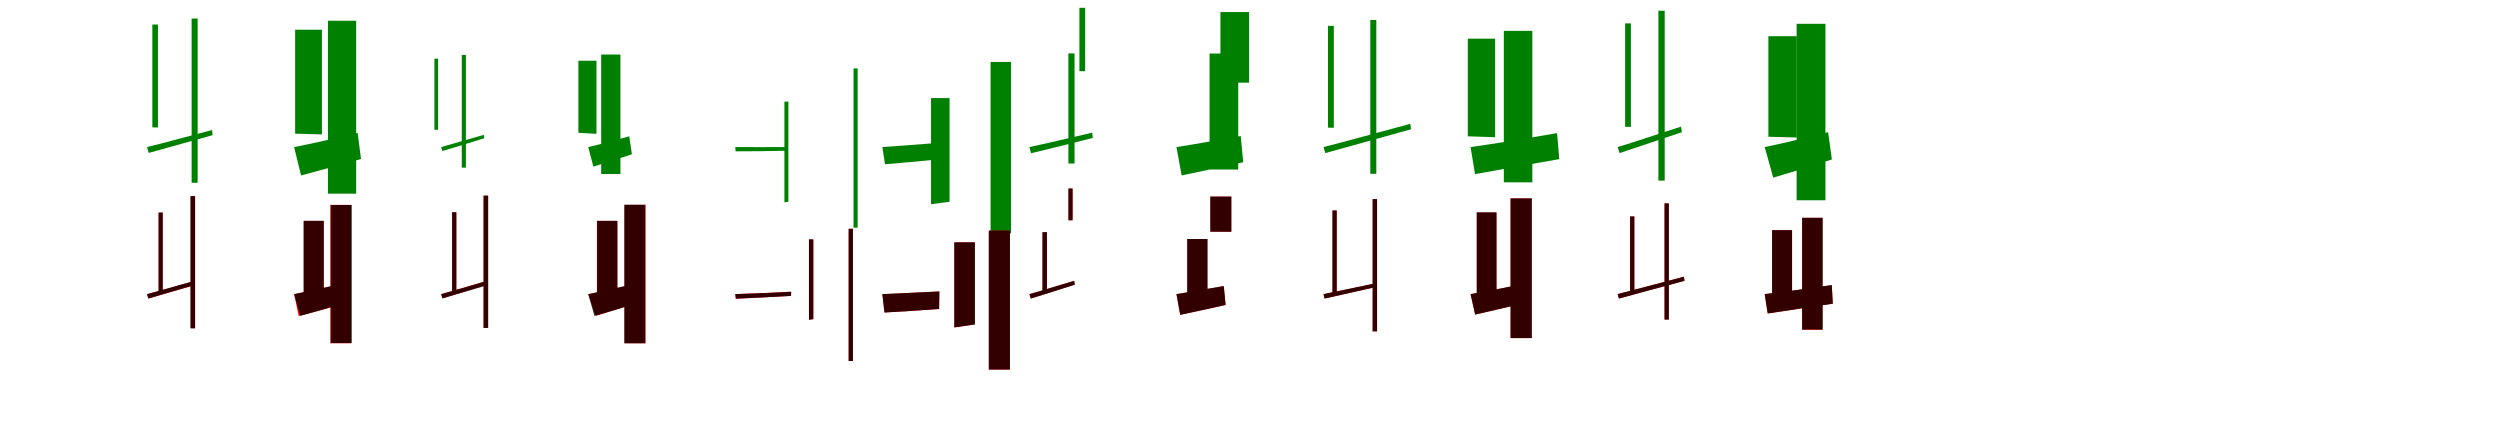 <?xml version="1.0" encoding="UTF-8"?>
<svg width="1700" height="300" xmlns="http://www.w3.org/2000/svg">
<rect width="100%" height="100%" fill="white"/>
<g fill="green" transform="translate(100 100) scale(0.1 -0.1)"><path d="M-0.0 0.0 11.0 -40.0C132.0 -7.0 290.0 37.0 446.0 81.0L442.0 116.0C278.0 73.0 112.0 27.0 0.0 0.0ZM303.0 874.0V-243.0H344.0V874.0H303.0ZM36.0 833.0V134.0L74.0 133.0V833.0H36.0Z"/></g>
<g fill="green" transform="translate(200 100) scale(0.1 -0.1)"><path d="M0.0 0.0 47.0 -193.0C168.0 -160.0 317.0 -121.0 455.0 -81.0L432.0 96.0C276.0 59.0 112.0 21.0 0.0 0.0ZM230.0 859.0V-317.0H422.0V859.0H230.0ZM7.0 798.0V91.0L189.0 86.0V798.0H7.0Z"/></g>
<g fill="green" transform="translate(300 100) scale(0.1 -0.1)"><path d="M0.0 0.0 8.0 -27.0C89.0 -3.0 191.0 28.0 293.0 60.0L290.0 83.0C183.0 53.0 74.0 20.0 0.0 0.0ZM140.0 626.0V-140.0H168.0V626.0H140.0ZM-46.0 601.0V118.0L-21.0 117.0V601.0H-46.0Z"/></g>
<g fill="green" transform="translate(400 100) scale(0.1 -0.1)"><path d="M0.0 0.0 35.0 -133.0C114.0 -108.0 209.0 -79.0 297.0 -49.0L279.0 73.0C178.0 45.0 72.0 16.0 0.0 0.0ZM88.0 629.0V-183.0H219.0V629.0H88.0ZM-67.0 587.0V97.0L56.0 90.0V587.0H-67.0Z"/></g>
<g fill="green" transform="translate(500 100) scale(0.1 -0.1)"><path d="M-0.0 0.0 2.0 -29.0C95.0 -29.0 226.0 -28.0 358.0 -25.0L360.0 0.0C224.0 0.0 90.0 -1.0 0.0 0.0ZM804.0 535.0V-548.0H832.0V535.0H804.0ZM334.0 309.0V-376.0L361.0 -372.0V309.0H334.0Z"/></g>
<g fill="green" transform="translate(600 100) scale(0.1 -0.1)"><path d="M0.0 0.0 18.0 -117.0C112.0 -109.0 234.0 -99.0 350.0 -87.0L349.0 26.0C222.0 16.0 92.0 6.0 0.0 0.0ZM736.0 579.0V-587.0H875.0V579.0H736.0ZM331.0 333.0V-389.0L457.0 -372.0V333.0H331.0Z"/></g>
<g fill="green" transform="translate(700 100) scale(0.1 -0.1)"><path d="M0.0 0.0 11.0 -42.0C128.0 -14.0 279.0 23.0 431.0 62.0L427.0 98.0C269.0 61.0 110.0 23.0 0.0 0.0ZM265.0 637.0V-112.0H307.0V637.0H265.0ZM340.0 947.0V516.0H379.0V947.0H340.0Z"/></g>
<g fill="green" transform="translate(800 100) scale(0.1 -0.1)"><path d="M0.0 0.0 35.0 -193.0C159.0 -166.0 312.0 -136.0 454.0 -103.0L437.0 75.0C278.0 47.0 114.0 17.0 0.0 0.0ZM225.0 636.0V-153.0H420.0V636.0H225.0ZM299.0 918.0V437.0L494.0 438.0V918.0H299.0Z"/></g>
<g fill="green" transform="translate(900 100) scale(0.1 -0.1)"><path d="M-0.0 0.0 12.0 -41.0C167.0 2.0 386.0 63.0 595.0 121.0L590.0 158.0C371.0 99.0 143.0 36.0 0.0 0.0ZM318.0 864.0V-182.0H359.0V864.0H318.0ZM30.0 824.0V132.0L70.0 131.0V824.0H30.0Z"/></g>
<g fill="green" transform="translate(1000 100) scale(0.1 -0.1)"><path d="M0.0 0.0 30.0 -184.0C191.0 -154.0 405.0 -118.0 603.0 -82.0L588.0 95.0C380.0 58.0 153.0 21.0 0.0 0.0ZM226.0 790.0V-240.0H420.0V790.0H226.0ZM-19.0 737.0V73.0L167.0 67.0V737.0H-19.0Z"/></g>
<g fill="green" transform="translate(1100 100) scale(0.1 -0.1)"><path d="M0.0 0.0 13.0 -41.0C130.0 -2.0 286.0 50.0 437.0 101.0L431.0 139.0C269.0 87.0 108.0 32.0 0.0 0.0ZM277.0 927.0V-228.0H320.0V927.0H277.0ZM51.0 841.0V138.0L90.0 137.0V841.0H51.0Z"/></g>
<g fill="green" transform="translate(1200 100) scale(0.1 -0.1)"><path d="M0.0 0.0 58.0 -208.0C178.0 -172.0 322.0 -129.0 457.0 -84.0L431.0 101.0C275.0 62.0 110.0 22.0 0.0 0.0ZM217.0 838.0V-362.0H413.0V838.0H217.0ZM25.0 754.0V70.0L216.0 65.0V754.0H25.0Z"/></g>
<g fill="red" transform="translate(100 200) scale(0.1 -0.1)"><path d="M0.0 0.0 9.0 -30.0C93.0 -5.0 207.0 27.0 318.0 59.0L314.0 87.0C196.0 54.0 79.0 20.0 0.0 0.0ZM297.0 667.0V-232.0H327.0V667.0H297.0ZM78.0 554.0V7.0H107.0V554.0H78.0Z"/></g>
<g fill="black" opacity=".8" transform="translate(100 200) scale(0.1 -0.1)"><path d="M0.0 0.0 9.0 -30.0C92.0 -5.0 205.0 27.0 315.0 60.0L311.0 87.0C194.0 55.0 78.0 20.0 0.0 0.0ZM295.0 666.0V-232.0H326.0V666.0H295.0ZM79.0 555.0V8.0L106.0 9.0V555.0H79.0Z"/></g>
<g fill="red" transform="translate(200 200) scale(0.1 -0.1)"><path d="M0.0 0.0 31.0 -149.0C120.0 -126.0 227.0 -98.0 326.0 -69.0L308.0 67.0C197.0 41.0 80.0 14.0 0.0 0.0ZM246.0 607.0V-334.0H387.0V607.0H246.0ZM67.0 498.0V-38.0H202.0V498.0H67.0Z"/></g>
<g fill="black" opacity=".8" transform="translate(200 200) scale(0.1 -0.1)"><path d="M0.0 0.0 42.0 -148.0C127.0 -124.0 230.0 -95.0 327.0 -65.0L311.0 67.0C198.0 41.0 79.0 15.0 0.0 0.0ZM250.0 606.0V-333.0H392.0V606.0H250.0ZM64.0 498.0V-38.0H201.0V498.0H64.0Z"/></g>
<g fill="red" transform="translate(300 200) scale(0.1 -0.1)"><path d="M0.0 0.0 8.0 -29.0C90.0 -5.0 200.0 29.0 308.0 62.0L305.0 89.0C190.0 55.0 77.0 21.0 0.0 0.0ZM288.0 669.0V-230.0H318.0V669.0H288.0ZM74.0 557.0V10.0H103.0V557.0H74.0Z"/></g>
<g fill="black" opacity=".8" transform="translate(300 200) scale(0.1 -0.1)"><path d="M0.0 0.0 9.0 -29.0C92.0 -5.0 203.0 28.0 311.0 60.0L307.0 88.0C191.0 55.0 77.0 20.0 0.0 0.0ZM289.0 670.0V-230.0H320.0V670.0H289.0ZM75.0 556.0V9.0L103.0 10.0V556.0H75.0Z"/></g>
<g fill="red" transform="translate(400 200) scale(0.1 -0.1)"><path d="M0.0 0.0 51.0 -148.0C133.0 -123.0 232.0 -92.0 325.0 -61.0L308.0 67.0C195.0 41.0 77.0 14.0 0.0 0.0ZM248.0 607.0V-334.0H390.0V607.0H248.0ZM59.0 498.0V-38.0H198.0V498.0H59.0Z"/></g>
<g fill="black" opacity=".8" transform="translate(400 200) scale(0.1 -0.1)"><path d="M0.0 0.0 42.0 -148.0C127.0 -124.0 228.0 -95.0 324.0 -64.0L307.0 68.0C195.0 42.0 78.0 15.0 0.0 0.0ZM245.0 608.0V-334.0H387.0V608.0H245.0ZM61.0 498.0V-37.0L198.0 -38.0V498.0H61.0Z"/></g>
<g fill="red" transform="translate(500 200) scale(0.1 -0.1)"><path d="M0.0 0.0 3.0 -31.0C100.0 -27.0 240.0 -20.0 379.0 -12.0L380.0 16.0C236.0 9.0 94.0 3.0 0.0 0.0ZM771.0 444.0V-455.0H800.0V444.0H771.0ZM501.0 372.0V-175.0L531.0 -170.0V372.0H501.0Z"/></g>
<g fill="black" opacity=".8" transform="translate(500 200) scale(0.1 -0.1)"><path d="M0.0 0.0 4.0 -31.0C100.0 -27.0 240.0 -21.0 379.0 -12.0L380.0 16.0C235.0 9.0 94.0 2.0 0.0 0.0ZM771.0 444.0V-455.0H800.0V444.0H771.0ZM501.0 372.0V-174.0L530.0 -170.0V372.0H501.0Z"/></g>
<g fill="red" transform="translate(600 200) scale(0.1 -0.1)"><path d="M0.0 0.0 14.0 -125.0C119.0 -119.0 256.0 -111.0 386.0 -101.0L387.0 18.0C247.0 11.0 101.0 4.0 0.0 0.0ZM724.0 432.0V-513.0H867.0V432.0H724.0ZM490.0 352.0V-227.0L629.0 -206.0V352.0H490.0Z"/></g>
<g fill="black" opacity=".8" transform="translate(600 200) scale(0.1 -0.1)"><path d="M0.0 0.0 15.0 -125.0C119.0 -119.0 255.0 -111.0 386.0 -101.0L388.0 18.0C247.0 11.0 101.0 5.0 0.0 0.0ZM724.0 432.0V-513.0H868.0V432.0H724.0ZM489.0 352.0V-226.0L629.0 -206.0V352.0H489.0Z"/></g>
<g fill="red" transform="translate(700 200) scale(0.1 -0.1)"><path d="M0.0 0.0 9.0 -30.0C92.0 -4.0 201.0 30.0 308.0 65.0L304.0 91.0C191.0 56.0 78.0 21.0 0.0 0.0ZM89.0 421.0V16.0H119.0V421.0H89.0ZM265.0 718.0V502.0H294.0V718.0H265.0Z"/></g>
<g fill="black" opacity=".8" transform="translate(700 200) scale(0.1 -0.1)"><path d="M0.0 0.0 10.0 -30.0C92.0 -5.0 201.0 29.0 309.0 64.0L304.0 90.0C191.0 57.0 77.0 21.0 0.0 0.0ZM89.0 421.0V16.0H119.0V421.0H89.0ZM266.0 718.0V502.0H293.0V718.0H266.0Z"/></g>
<g fill="red" transform="translate(800 200) scale(0.1 -0.1)"><path d="M0.0 0.0 25.0 -141.0C116.0 -121.0 229.0 -98.0 334.0 -74.0L321.0 55.0C205.0 34.0 83.0 12.0 0.0 0.0ZM73.0 375.0V-30.0H210.0V375.0H73.0ZM231.0 663.0V424.0H373.0V663.0H231.0Z"/></g>
<g fill="black" opacity=".8" transform="translate(800 200) scale(0.1 -0.1)"><path d="M0.0 0.0 26.0 -141.0C117.0 -120.0 229.0 -98.0 334.0 -73.0L322.0 55.0C205.0 35.0 83.0 13.0 0.0 0.0ZM74.0 375.0V-29.0H211.0V375.0H74.0ZM230.0 663.0V425.0L373.0 424.0V663.0H230.0Z"/></g>
<g fill="red" transform="translate(900 200) scale(0.1 -0.1)"><path d="M0.0 0.0 7.0 -30.0C101.0 -9.0 226.0 19.0 350.0 47.0L348.0 73.0C219.0 46.0 88.0 17.0 0.0 0.0ZM334.0 646.0V-253.0H364.0V646.0H334.0ZM61.0 569.0V-1.0H90.0V569.0H61.0Z"/></g>
<g fill="black" opacity=".8" transform="translate(900 200) scale(0.1 -0.1)"><path d="M0.0 0.0 7.0 -30.0C101.0 -9.0 226.0 18.0 350.0 47.0L348.0 72.0C219.0 46.0 88.0 17.0 0.0 0.0ZM334.0 646.0V-253.0H364.0V646.0H334.0ZM61.0 569.0V-1.0H89.0V569.0H61.0Z"/></g>
<g fill="red" transform="translate(1000 200) scale(0.1 -0.1)"><path d="M0.0 0.0 31.0 -139.0C125.0 -117.0 243.0 -91.0 352.0 -64.0L338.0 65.0C216.0 40.0 88.0 14.0 0.0 0.0ZM272.0 651.0V-299.0H416.0V651.0H272.0ZM42.0 555.0V-26.0H176.0V555.0H42.0Z"/></g>
<g fill="black" opacity=".8" transform="translate(1000 200) scale(0.1 -0.1)"><path d="M0.0 0.0 31.0 -139.0C125.0 -117.0 243.0 -91.0 352.0 -64.0L338.0 65.0C216.0 40.0 88.0 14.0 0.0 0.0ZM272.0 651.0V-299.0H416.0V651.0H272.0ZM42.0 556.0V-25.0L176.0 -26.0V556.0H42.0Z"/></g>
<g fill="red" transform="translate(1100 200) scale(0.1 -0.1)"><path d="M0.0 0.0 9.0 -30.0C124.0 2.0 294.0 48.0 454.0 91.0L451.0 119.0C282.0 74.0 108.0 27.0 0.0 0.0ZM319.0 617.0V-173.0H348.0V617.0H319.0ZM84.0 528.0V8.0H114.0V528.0H84.0Z"/></g>
<g fill="black" opacity=".8" transform="translate(1100 200) scale(0.1 -0.1)"><path d="M0.0 0.0 9.0 -30.0C125.0 2.0 294.0 47.0 455.0 90.0L450.0 118.0C281.0 74.0 107.0 27.0 0.0 0.0ZM319.0 617.0V-173.0H348.0V617.0H319.0ZM85.0 528.0V9.0H113.0V528.0H85.0Z"/></g>
<g fill="red" transform="translate(1200 200) scale(0.1 -0.1)"><path d="M0.0 0.0 20.0 -132.0C143.0 -113.0 309.0 -89.0 463.0 -65.0L456.0 61.0C295.0 37.0 118.0 13.0 0.0 0.0ZM254.0 519.0V-242.0H393.0V519.0H254.0ZM51.0 434.0V-48.0H186.0V434.0H51.0Z"/></g>
<g fill="black" opacity=".8" transform="translate(1200 200) scale(0.1 -0.1)"><path d="M0.0 0.0 21.0 -131.0C144.0 -112.0 309.0 -89.0 463.0 -65.0L456.0 62.0C295.0 38.0 118.0 14.0 0.0 0.0ZM255.0 519.0V-241.0H394.0V519.0H255.0ZM50.0 435.0V-47.0L186.0 -48.0V435.0H50.0Z"/></g>
</svg>
